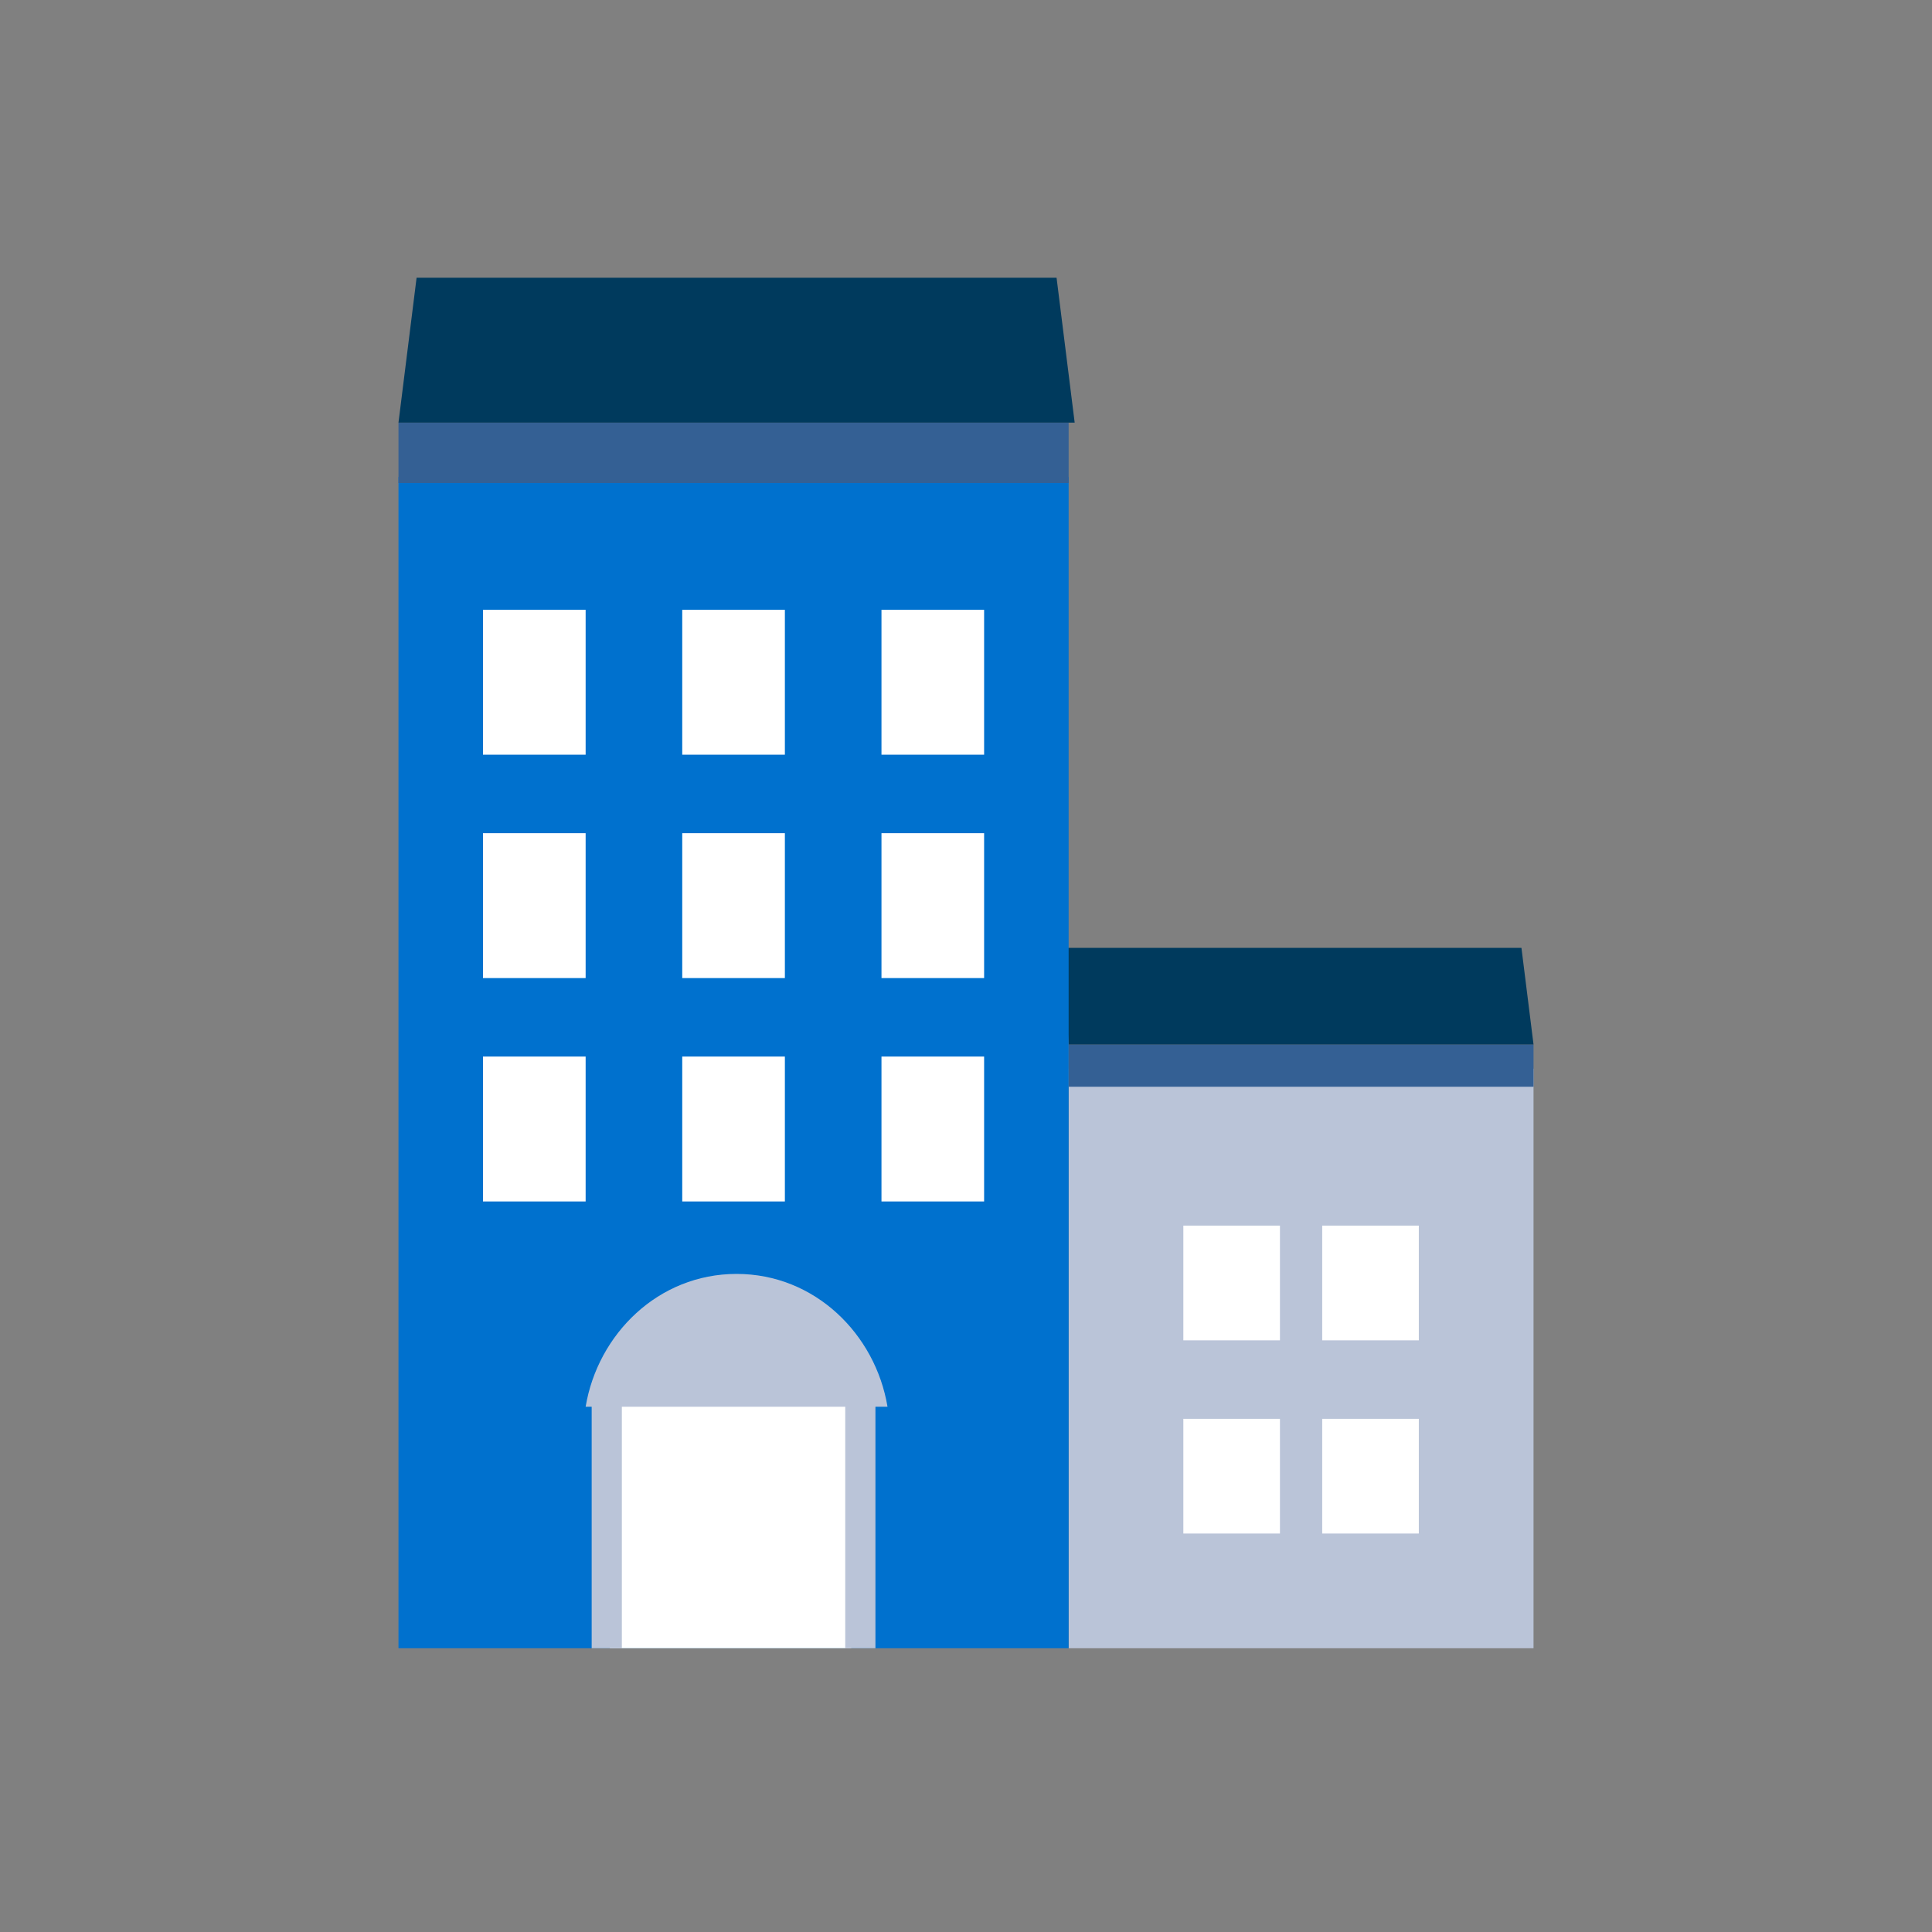 <?xml version="1.0" encoding="utf-8"?>
<!-- Generator: Adobe Illustrator 19.2.1, SVG Export Plug-In . SVG Version: 6.00 Build 0)  -->
<svg version="1.1" id="Layer_1" xmlns="http://www.w3.org/2000/svg" xmlns:xlink="http://www.w3.org/1999/xlink" x="0px" y="0px"
	 viewBox="0 0 32 32" style="enable-background:new 0 0 32 32;" xml:space="preserve">
<rect x="0" y="0" width="32" height="32" fill="#808080" stroke="none"/>
<style type="text/css">
	.st0{fill:#BAC4D8;}
	.st1{fill:#346094;}
	.st2{fill:#003A5D;}
	.st3{fill:#FFFFFF;}
	.st4{fill:#0071CE;}
</style>
<g>
	<rect id="XMLID_10359_" x="17.7" y="17.7" class="st0" width="7.7" height="9.6"/>
	<rect id="XMLID_10358_" x="17.7" y="17.3" class="st1" width="7.7" height="0.7"/>
	<polygon id="XMLID_10357_" class="st2" points="25.4,17.3 17.7,17.3 17.6,15.7 25.2,15.7 	"/>
	<rect id="XMLID_10356_" x="19.6" y="20.3" class="st3" width="1.6" height="1.9"/>
	<rect id="XMLID_10355_" x="21.9" y="20.3" class="st3" width="1.6" height="1.9"/>
	<rect id="XMLID_10354_" x="19.6" y="23.5" class="st3" width="1.6" height="1.9"/>
	<rect id="XMLID_10353_" x="21.9" y="23.5" class="st3" width="1.6" height="1.9"/>
	<rect id="XMLID_10352_" x="6.6" y="7.9" class="st4" width="11.1" height="19.4"/>
	<rect id="XMLID_10351_" x="6.6" y="7" class="st1" width="11.1" height="1"/>
	<polygon id="XMLID_10350_" class="st2" points="6.9,4.6 6.6,7 17.8,7 17.5,4.6 	"/>
	<rect id="XMLID_10349_" x="8" y="10.1" class="st3" width="1.7" height="2.4"/>
	<rect id="XMLID_10348_" x="8" y="13.8" class="st3" width="1.7" height="2.4"/>
	<rect id="XMLID_10347_" x="8" y="17.5" class="st3" width="1.7" height="2.4"/>
	<rect id="XMLID_10346_" x="11.3" y="10.1" class="st3" width="1.7" height="2.4"/>
	<rect id="XMLID_10345_" x="11.3" y="13.8" class="st3" width="1.7" height="2.4"/>
	<rect id="XMLID_10344_" x="11.3" y="17.5" class="st3" width="1.7" height="2.4"/>
	<rect id="XMLID_10343_" x="14.6" y="10.1" class="st3" width="1.7" height="2.4"/>
	<rect id="XMLID_10342_" x="14.6" y="13.8" class="st3" width="1.7" height="2.4"/>
	<rect id="XMLID_10341_" x="14.6" y="17.5" class="st3" width="1.7" height="2.4"/>
	<rect id="XMLID_10340_" x="10.1" y="23.2" class="st3" width="4" height="4.1"/>
	<path id="XMLID_19_" class="st0" d="M14.7,23.3c-0.2-1.2-1.2-2.2-2.5-2.2c-1.3,0-2.3,1-2.5,2.2h0.1v4h0.5v-4h3.7v4h0.5v-4H14.7z"/>
</g>
</svg>
